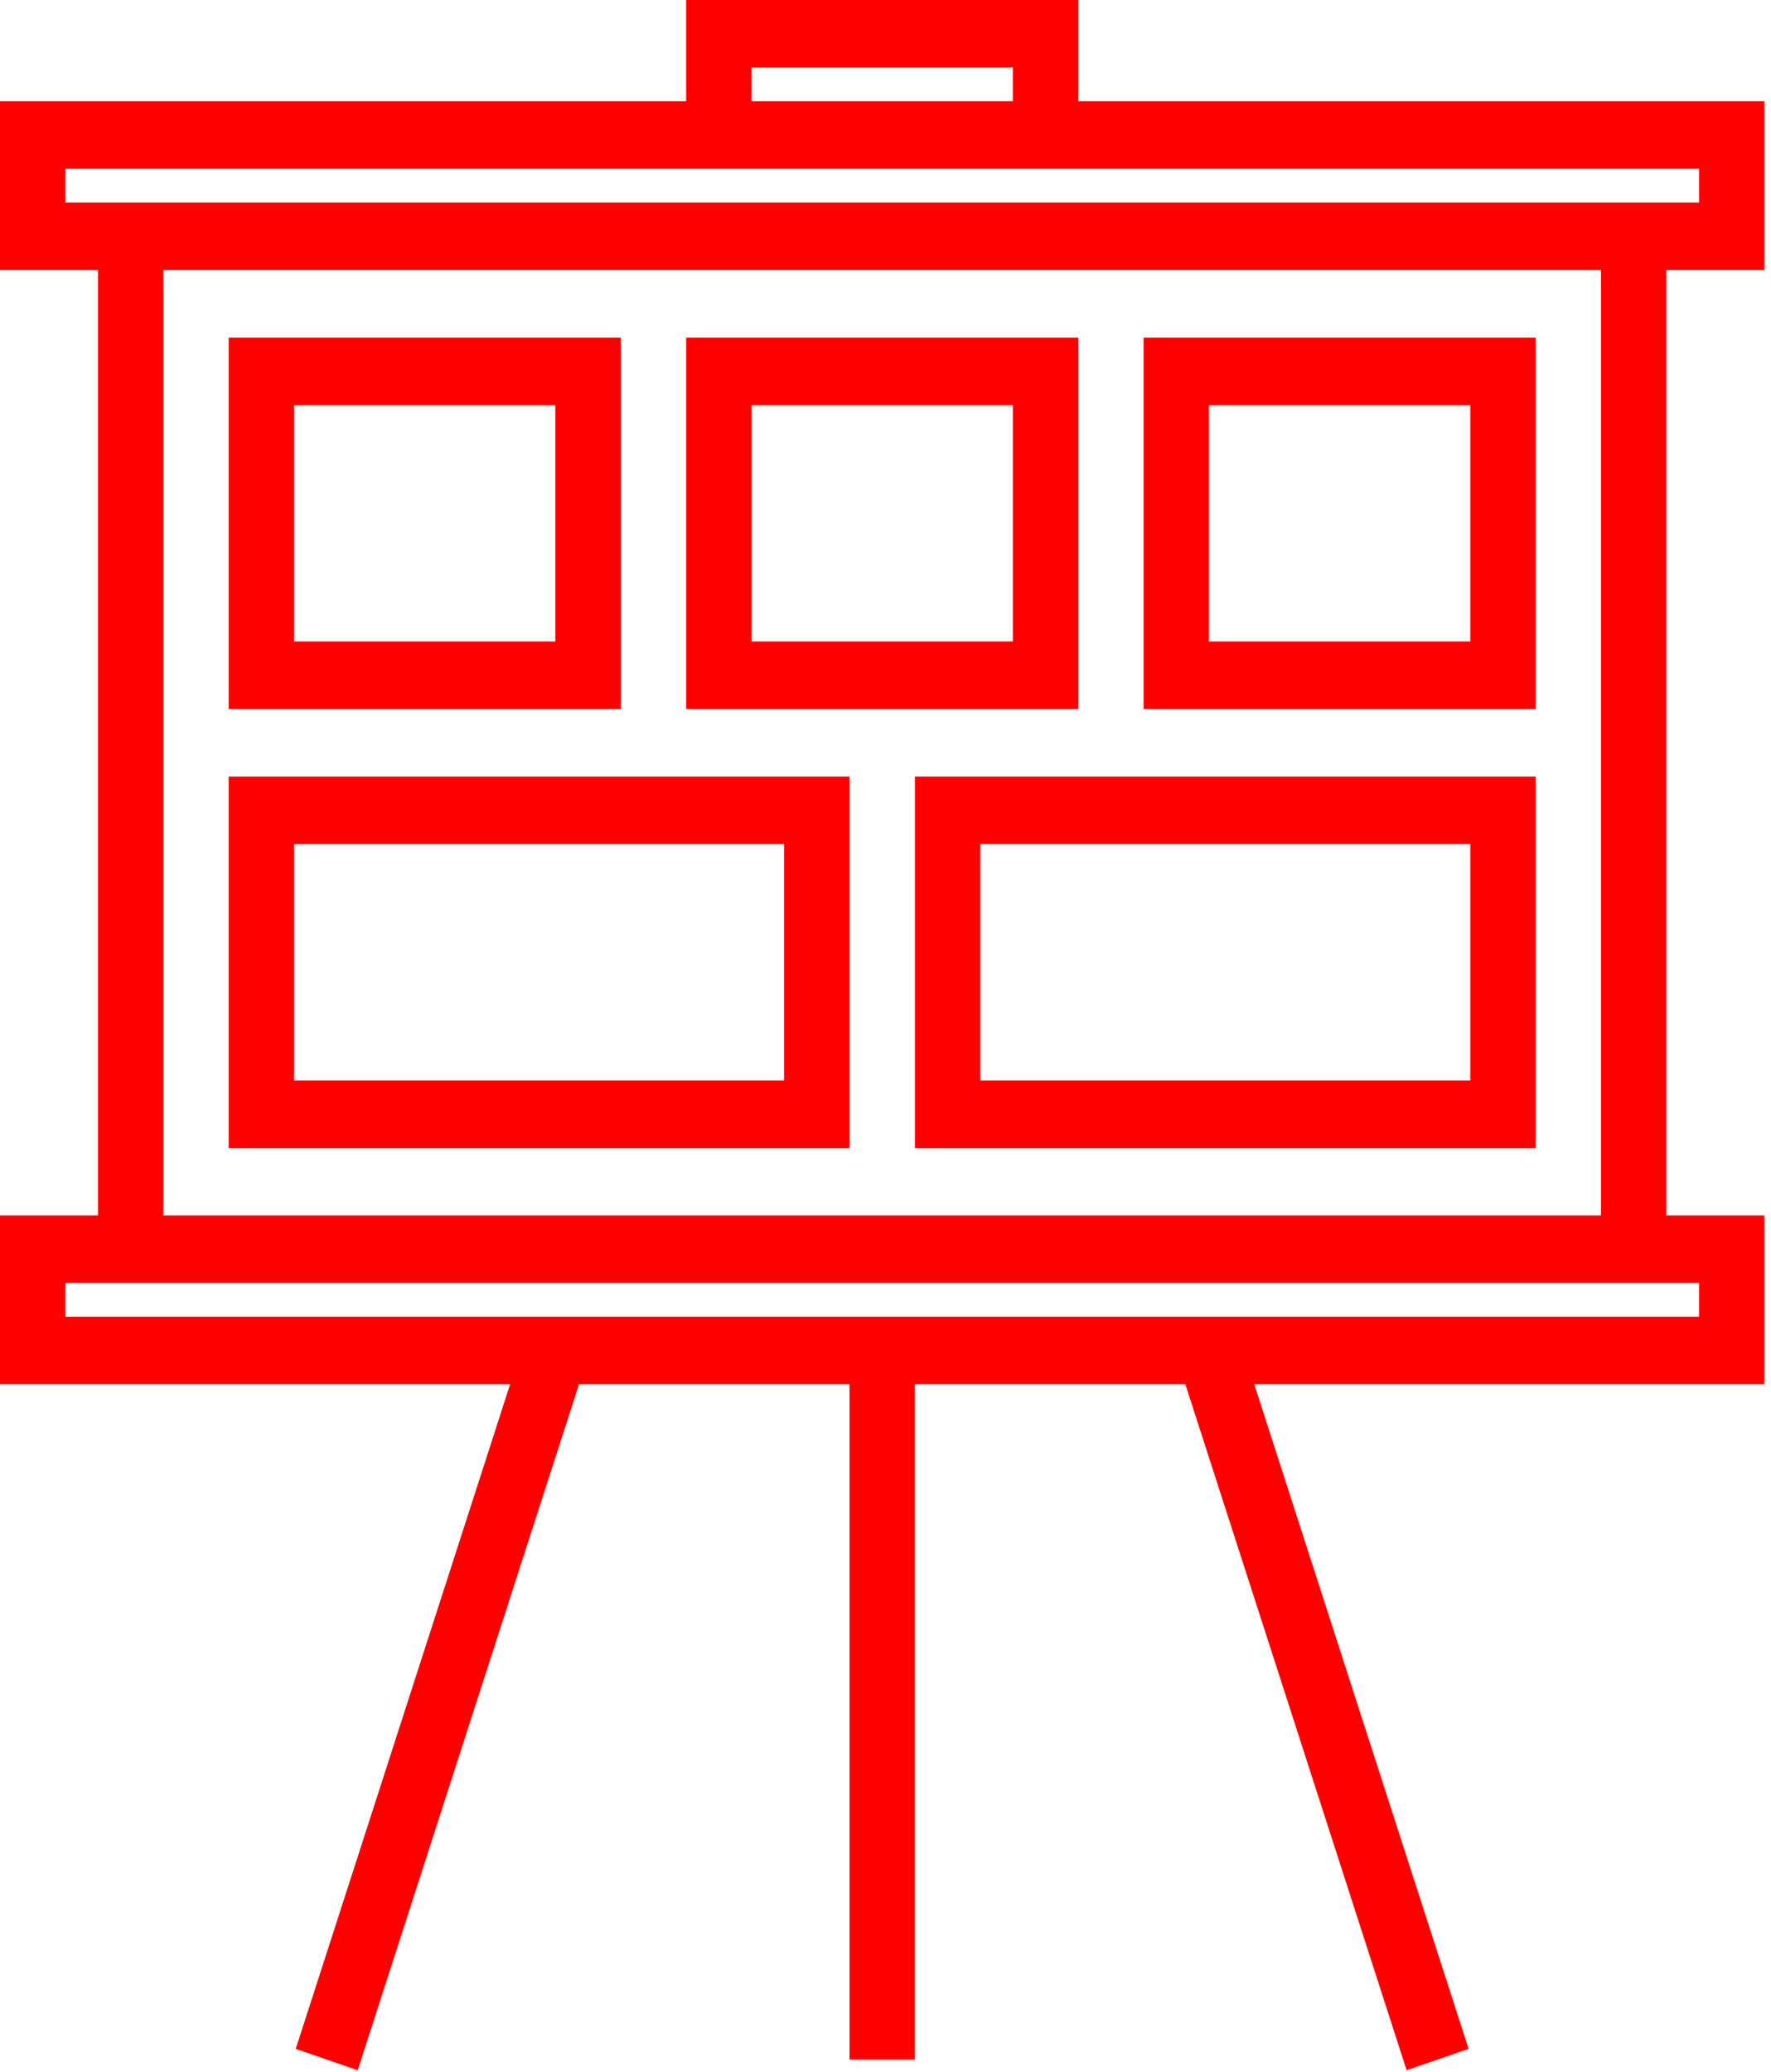 <svg width="59" height="69" viewBox="0 0 59 69" fill="none" xmlns="http://www.w3.org/2000/svg">
<path d="M58.779 8.996V3.373H35.92V0H22.858V3.373H0V8.996H3.265V40.48H0V46.102H16.994L9.852 68.236L11.917 68.948L19.289 46.102H28.301V68.591H30.478V46.102H39.489L46.861 68.947L48.926 68.235L41.785 46.102H58.779V40.48H55.513V8.996H58.779ZM25.035 2.249H33.743V3.373H25.035V2.249ZM2.177 6.747V5.622H22.858H35.92H56.602V6.747H55.513H3.265H2.177ZM56.602 42.729V43.853H30.478H28.301H2.177V42.729H3.265H55.513H56.602ZM53.336 40.48H5.442V8.996H53.336V40.48Z" fill="#FF0000"/>
<path d="M28.3 25.862H7.619V38.231H28.3V25.862ZM26.123 35.982H9.796V28.111H26.123V35.982Z" fill="#FF0000"/>
<path d="M30.479 38.231H51.16V25.862H30.479V38.231ZM32.656 28.111H48.983V35.982H32.656V28.111Z" fill="#FF0000"/>
<path d="M20.681 11.245H7.619V23.613H20.681V11.245ZM18.504 21.364H9.796V13.493H18.504V21.364Z" fill="#FF0000"/>
<path d="M35.921 11.245H22.859V23.613H35.921V11.245ZM33.744 21.364H25.036V13.493H33.744V21.364Z" fill="#FF0000"/>
<path d="M51.16 11.245H38.098V23.613H51.16V11.245ZM48.983 21.364H40.275V13.493H48.983V21.364Z" fill="#FF0000"/>
</svg>
